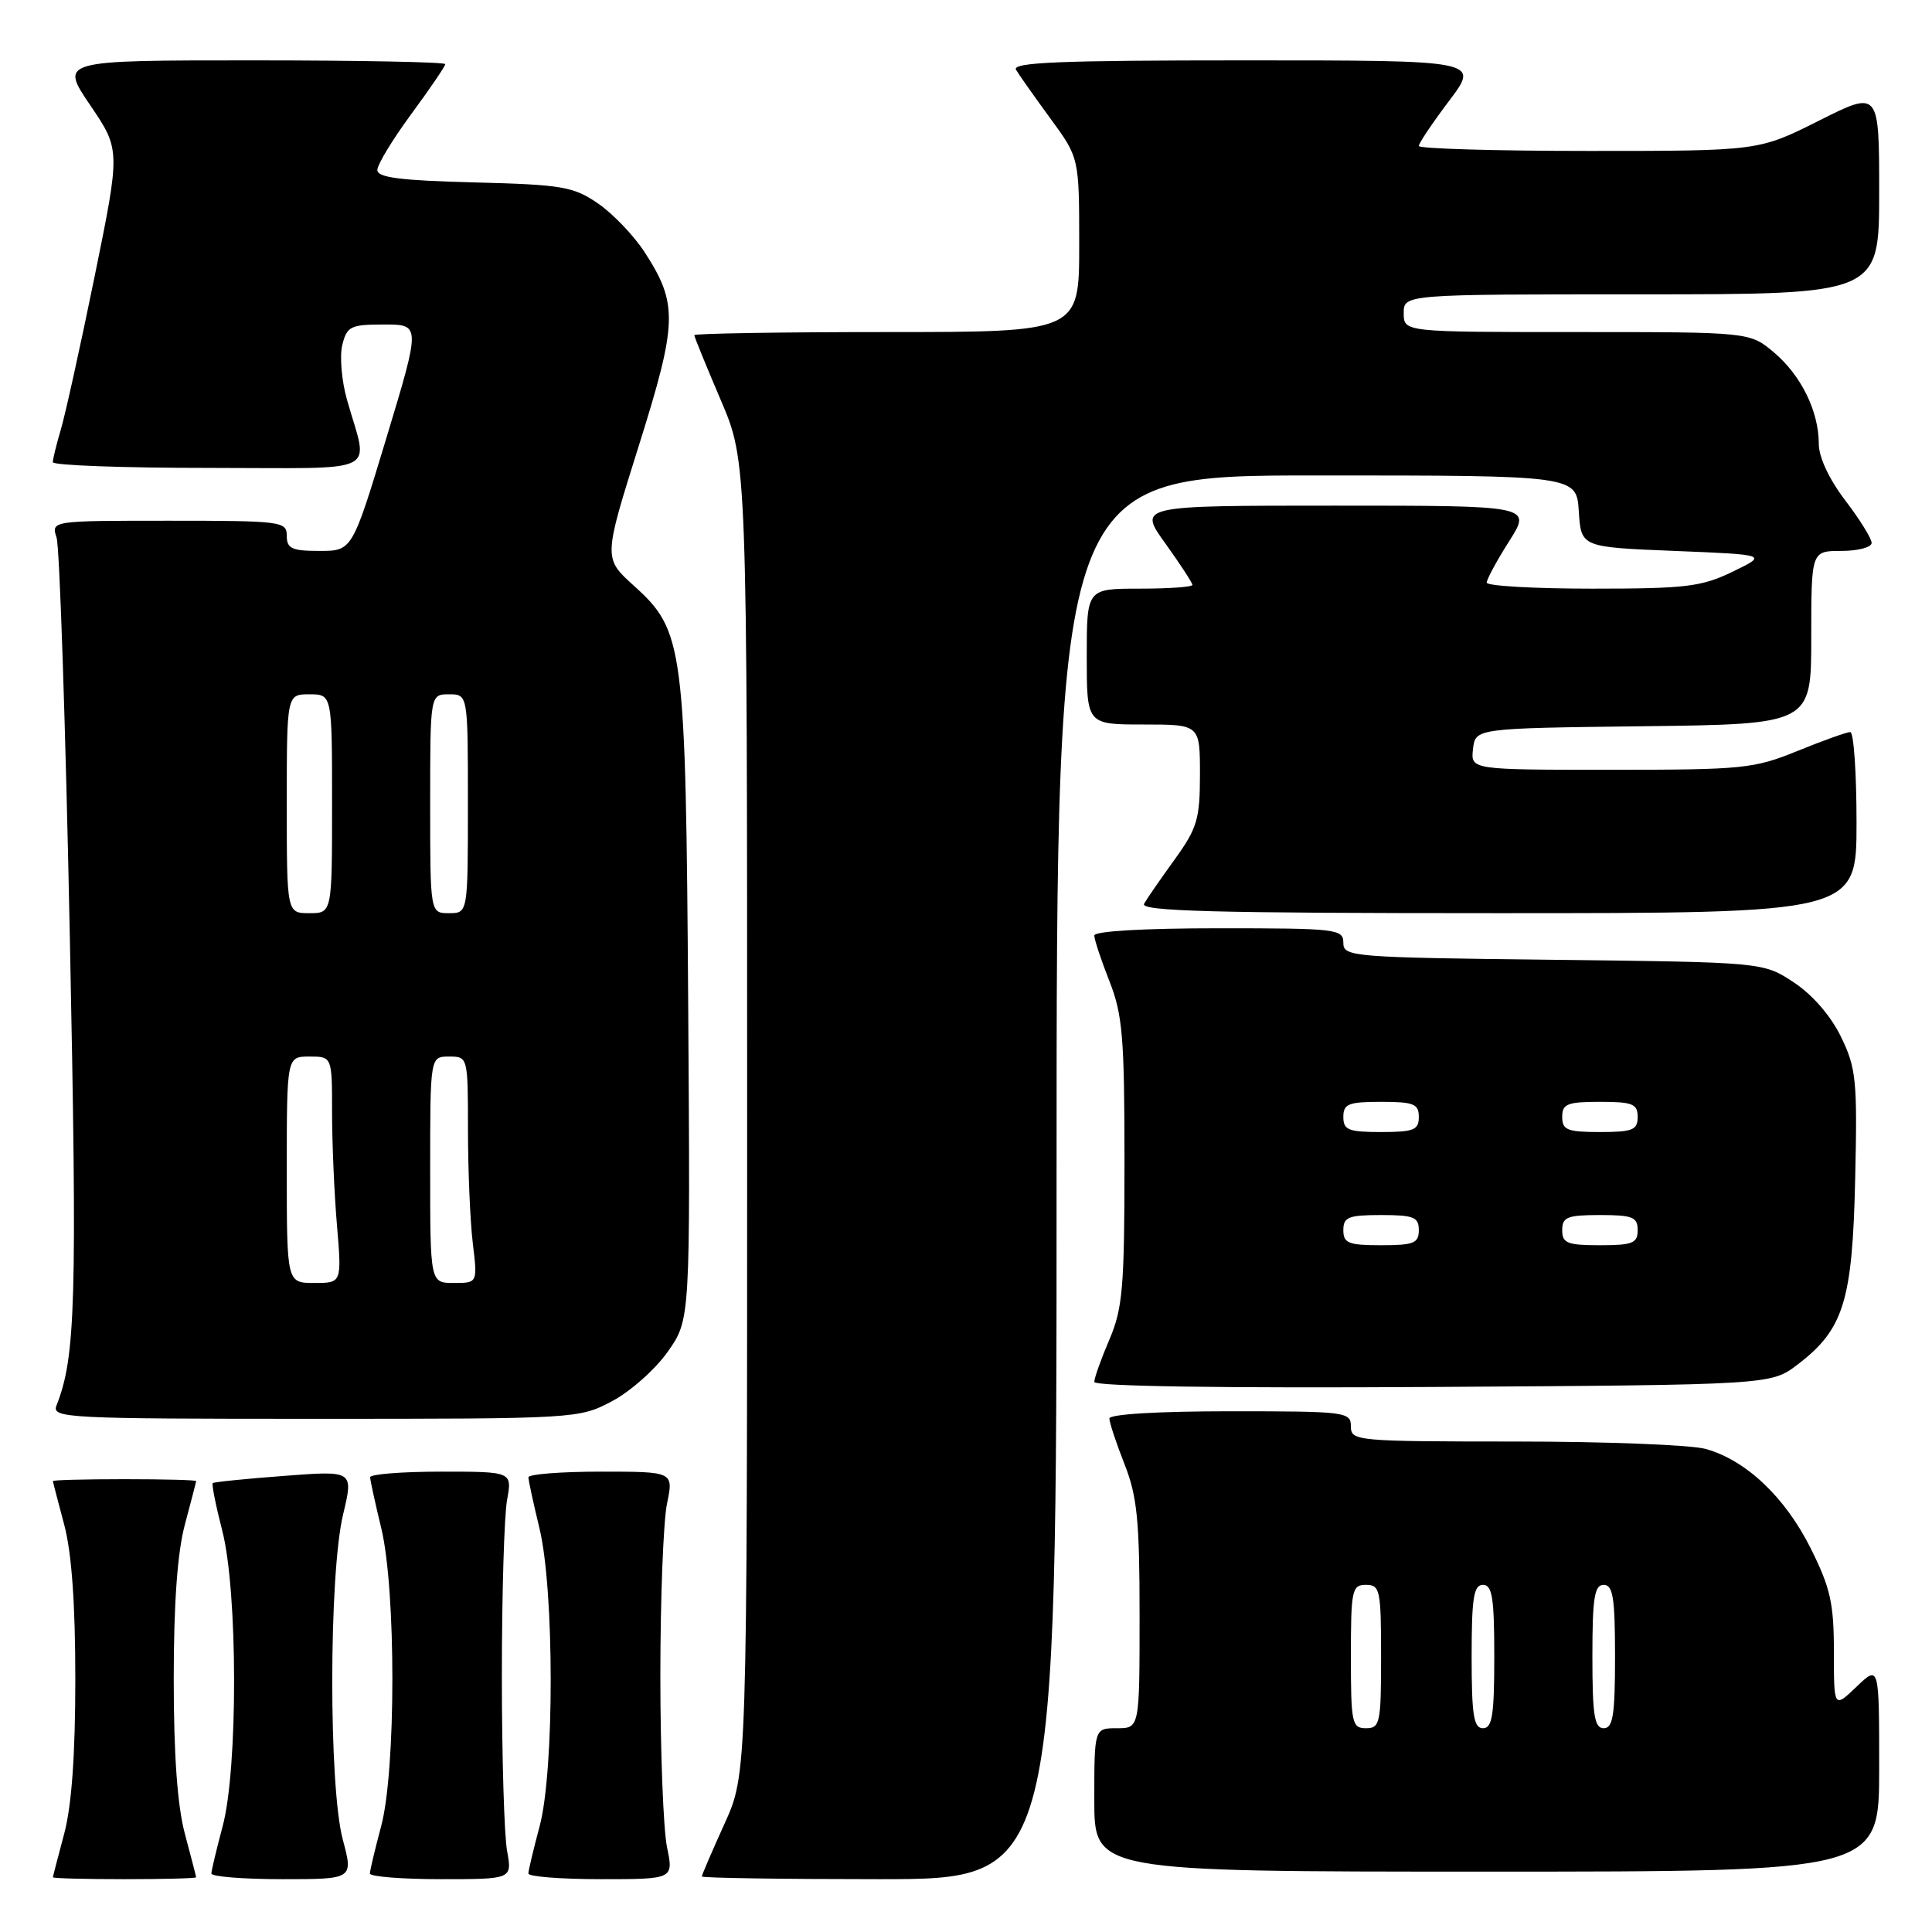 <?xml version="1.0" encoding="UTF-8" standalone="no"?>
<!DOCTYPE svg PUBLIC "-//W3C//DTD SVG 1.1//EN" "http://www.w3.org/Graphics/SVG/1.1/DTD/svg11.dtd" >
<svg xmlns="http://www.w3.org/2000/svg" xmlns:xlink="http://www.w3.org/1999/xlink" version="1.1" viewBox="0 0 256 256">
 <g >
 <path fill="currentColor"
d=" M 25.99 248.75 C 25.98 248.61 25.31 246.03 24.50 243.00 C 23.51 239.31 23.02 232.58 23.02 222.50 C 23.02 212.42 23.51 205.69 24.50 202.00 C 25.31 198.97 25.98 196.39 25.99 196.25 C 25.99 196.11 21.73 196.00 16.50 196.00 C 11.28 196.00 7.01 196.11 7.01 196.25 C 7.02 196.39 7.69 198.97 8.50 202.00 C 9.49 205.69 9.98 212.42 9.98 222.50 C 9.98 232.58 9.49 239.31 8.50 243.00 C 7.69 246.03 7.02 248.61 7.01 248.75 C 7.01 248.89 11.28 249.00 16.50 249.00 C 21.73 249.00 25.99 248.89 25.99 248.75 Z  M 45.42 243.75 C 43.54 236.68 43.57 208.61 45.46 200.68 C 46.85 194.86 46.85 194.86 37.68 195.56 C 32.63 195.94 28.36 196.37 28.19 196.52 C 28.03 196.66 28.59 199.48 29.44 202.78 C 31.52 210.78 31.55 234.36 29.50 242.00 C 28.69 245.03 28.02 247.84 28.01 248.25 C 28.01 248.66 32.23 249.00 37.41 249.00 C 46.82 249.00 46.82 249.00 45.42 243.75 Z  M 67.19 245.25 C 66.81 243.19 66.50 232.72 66.50 222.00 C 66.50 211.28 66.81 200.81 67.19 198.75 C 67.87 195.00 67.87 195.00 58.44 195.00 C 53.25 195.00 49.02 195.34 49.04 195.75 C 49.06 196.16 49.72 199.20 50.52 202.50 C 52.49 210.65 52.48 234.64 50.50 242.00 C 49.69 245.03 49.02 247.84 49.01 248.25 C 49.01 248.66 53.25 249.00 58.44 249.00 C 67.87 249.00 67.87 249.00 67.19 245.25 Z  M 88.38 244.75 C 87.90 242.41 87.50 232.18 87.50 222.00 C 87.50 211.82 87.90 201.59 88.38 199.25 C 89.26 195.00 89.26 195.00 79.63 195.00 C 74.33 195.00 70.01 195.34 70.02 195.75 C 70.02 196.16 70.68 199.20 71.48 202.50 C 73.46 210.68 73.47 234.67 71.50 242.00 C 70.69 245.03 70.02 247.84 70.01 248.25 C 70.01 248.66 74.33 249.00 79.63 249.00 C 89.26 249.00 89.26 249.00 88.38 244.75 Z  M 140.00 156.00 C 140.00 63.00 140.00 63.00 174.45 63.00 C 208.89 63.00 208.89 63.00 209.20 67.75 C 209.50 72.50 209.50 72.50 221.87 73.00 C 234.23 73.50 234.23 73.50 229.59 75.75 C 225.45 77.75 223.42 78.00 210.97 78.00 C 203.29 78.00 197.00 77.64 197.00 77.20 C 197.00 76.75 198.34 74.28 199.98 71.70 C 202.96 67.00 202.96 67.00 176.88 67.00 C 150.81 67.00 150.81 67.00 154.41 72.00 C 156.38 74.75 158.00 77.23 158.00 77.50 C 158.00 77.78 154.85 78.00 151.00 78.00 C 144.00 78.00 144.00 78.00 144.00 87.00 C 144.00 96.00 144.00 96.00 151.50 96.00 C 159.00 96.00 159.00 96.00 159.00 102.62 C 159.00 108.53 158.64 109.73 155.66 113.87 C 153.82 116.41 151.99 119.06 151.60 119.75 C 151.03 120.74 160.68 121.00 198.44 121.00 C 246.00 121.00 246.00 121.00 246.00 109.00 C 246.00 102.40 245.63 97.00 245.17 97.00 C 244.72 97.00 241.58 98.12 238.19 99.50 C 232.39 101.86 230.97 102.00 213.45 102.00 C 194.87 102.00 194.87 102.00 195.18 99.25 C 195.50 96.50 195.50 96.50 217.75 96.23 C 240.00 95.96 240.00 95.96 240.00 84.48 C 240.00 73.00 240.00 73.00 244.00 73.00 C 246.20 73.00 248.00 72.52 248.00 71.94 C 248.00 71.36 246.43 68.82 244.50 66.30 C 242.37 63.50 241.00 60.59 241.00 58.82 C 241.00 54.50 238.66 49.74 235.06 46.70 C 231.85 44.00 231.85 44.00 208.92 44.00 C 186.00 44.00 186.00 44.00 186.00 41.50 C 186.00 39.00 186.00 39.00 217.50 39.00 C 249.00 39.00 249.00 39.00 249.00 25.49 C 249.00 11.98 249.00 11.98 241.02 15.99 C 233.04 20.00 233.04 20.00 210.52 20.00 C 198.13 20.00 188.00 19.70 188.00 19.34 C 188.00 18.98 189.81 16.28 192.03 13.34 C 196.06 8.00 196.06 8.00 164.97 8.00 C 140.37 8.00 134.04 8.26 134.63 9.25 C 135.04 9.94 137.09 12.84 139.19 15.71 C 143.00 20.91 143.00 20.91 143.00 32.46 C 143.00 44.00 143.00 44.00 117.50 44.00 C 103.47 44.00 92.00 44.19 92.00 44.41 C 92.00 44.64 93.58 48.50 95.50 53.00 C 99.00 61.18 99.00 61.18 99.00 148.11 C 99.00 235.04 99.00 235.04 96.00 241.66 C 94.35 245.30 93.00 248.44 93.00 248.64 C 93.00 248.84 103.57 249.00 116.50 249.00 C 140.00 249.00 140.00 249.00 140.00 156.00 Z  M 249.00 234.31 C 249.00 220.63 249.00 220.63 246.00 223.50 C 243.00 226.37 243.00 226.37 243.00 218.85 C 243.00 212.45 242.54 210.40 239.93 205.17 C 236.54 198.38 231.35 193.47 226.00 191.99 C 224.07 191.45 212.71 191.01 200.75 191.01 C 179.67 191.00 179.00 190.94 179.00 189.00 C 179.00 187.08 178.33 187.00 163.00 187.00 C 153.41 187.00 147.00 187.39 147.00 187.96 C 147.00 188.49 147.90 191.21 149.00 194.00 C 150.68 198.27 151.00 201.43 151.00 214.04 C 151.00 229.00 151.00 229.00 148.00 229.00 C 145.00 229.00 145.00 229.00 145.00 238.50 C 145.00 248.00 145.00 248.00 197.00 248.00 C 249.00 248.00 249.00 248.00 249.00 234.31 Z  M 81.09 185.67 C 83.52 184.39 86.84 181.44 88.48 179.11 C 91.47 174.87 91.47 174.87 91.19 133.19 C 90.86 85.46 90.62 83.60 83.99 77.61 C 79.96 73.97 79.96 73.97 84.62 59.14 C 89.79 42.70 89.86 40.27 85.40 33.39 C 83.98 31.21 81.21 28.31 79.24 26.96 C 75.97 24.72 74.52 24.47 62.83 24.17 C 53.08 23.92 50.00 23.53 50.00 22.53 C 50.00 21.81 52.02 18.47 54.50 15.11 C 56.97 11.75 59.00 8.77 59.00 8.50 C 59.00 8.22 47.51 8.00 33.46 8.00 C 7.93 8.00 7.93 8.00 11.94 13.92 C 15.96 19.84 15.96 19.84 12.53 36.67 C 10.64 45.93 8.62 55.07 8.04 56.99 C 7.47 58.91 7.00 60.83 7.00 61.24 C 7.00 61.66 16.28 62.00 27.62 62.00 C 51.01 62.00 48.82 63.08 45.97 52.94 C 45.26 50.43 44.99 47.17 45.36 45.69 C 45.98 43.23 46.46 43.00 50.89 43.00 C 55.74 43.00 55.74 43.00 51.21 58.00 C 46.67 73.00 46.67 73.00 42.33 73.00 C 38.67 73.00 38.00 72.69 38.00 71.00 C 38.00 69.09 37.33 69.00 22.38 69.00 C 6.77 69.00 6.77 69.00 7.50 71.25 C 7.90 72.49 8.69 96.22 9.25 124.00 C 10.24 172.58 10.03 179.80 7.48 186.25 C 6.83 187.90 8.85 188.00 41.74 188.00 C 76.39 188.00 76.72 187.98 81.09 185.67 Z  M 238.19 180.81 C 244.30 176.15 245.46 172.41 245.82 156.22 C 246.12 143.18 245.96 141.54 243.95 137.40 C 242.60 134.62 240.19 131.83 237.70 130.18 C 233.65 127.50 233.65 127.50 205.83 127.18 C 179.12 126.87 178.00 126.78 178.00 124.93 C 178.00 123.10 177.13 123.00 161.50 123.00 C 151.59 123.00 145.00 123.38 145.00 123.96 C 145.00 124.49 145.90 127.21 147.00 130.00 C 148.75 134.44 149.00 137.43 149.00 153.95 C 149.00 170.61 148.76 173.38 147.00 177.50 C 145.90 180.07 145.00 182.59 145.00 183.11 C 145.00 183.70 162.09 183.95 189.83 183.78 C 234.66 183.50 234.66 183.50 238.19 180.81 Z  M 179.00 219.50 C 179.00 210.67 179.14 210.00 181.00 210.00 C 182.86 210.00 183.00 210.67 183.00 219.50 C 183.00 228.33 182.86 229.00 181.00 229.00 C 179.14 229.00 179.00 228.33 179.00 219.50 Z  M 195.00 219.50 C 195.00 211.72 195.27 210.00 196.50 210.00 C 197.73 210.00 198.00 211.72 198.00 219.50 C 198.00 227.28 197.73 229.00 196.50 229.00 C 195.27 229.00 195.00 227.28 195.00 219.50 Z  M 211.00 219.50 C 211.00 211.72 211.27 210.00 212.50 210.00 C 213.73 210.00 214.00 211.72 214.00 219.50 C 214.00 227.28 213.73 229.00 212.50 229.00 C 211.27 229.00 211.00 227.28 211.00 219.50 Z  M 38.00 155.00 C 38.00 140.00 38.00 140.00 41.00 140.00 C 44.00 140.00 44.00 140.00 44.00 147.35 C 44.00 151.39 44.29 158.14 44.65 162.35 C 45.29 170.00 45.29 170.00 41.65 170.00 C 38.00 170.00 38.00 170.00 38.00 155.00 Z  M 57.00 155.00 C 57.00 140.00 57.00 140.00 59.50 140.00 C 62.00 140.00 62.00 140.02 62.01 149.75 C 62.01 155.11 62.30 161.86 62.65 164.75 C 63.28 170.00 63.28 170.00 60.14 170.00 C 57.00 170.00 57.00 170.00 57.00 155.00 Z  M 38.00 106.50 C 38.00 92.00 38.00 92.00 41.00 92.00 C 44.00 92.00 44.00 92.00 44.00 106.50 C 44.00 121.00 44.00 121.00 41.00 121.00 C 38.00 121.00 38.00 121.00 38.00 106.50 Z  M 57.00 106.50 C 57.00 92.00 57.00 92.00 59.50 92.00 C 62.00 92.00 62.00 92.00 62.00 106.50 C 62.00 121.00 62.00 121.00 59.50 121.00 C 57.00 121.00 57.00 121.00 57.00 106.50 Z  M 178.00 163.00 C 178.00 161.27 178.67 161.00 183.00 161.00 C 187.33 161.00 188.00 161.27 188.00 163.00 C 188.00 164.73 187.33 165.00 183.00 165.00 C 178.67 165.00 178.00 164.73 178.00 163.00 Z  M 207.00 163.00 C 207.00 161.27 207.67 161.00 212.00 161.00 C 216.33 161.00 217.00 161.27 217.00 163.00 C 217.00 164.73 216.33 165.00 212.00 165.00 C 207.67 165.00 207.00 164.73 207.00 163.00 Z  M 178.00 148.00 C 178.00 146.27 178.67 146.00 183.00 146.00 C 187.33 146.00 188.00 146.27 188.00 148.00 C 188.00 149.73 187.33 150.00 183.00 150.00 C 178.67 150.00 178.00 149.73 178.00 148.00 Z  M 207.00 148.00 C 207.00 146.27 207.67 146.00 212.00 146.00 C 216.33 146.00 217.00 146.27 217.00 148.00 C 217.00 149.73 216.33 150.00 212.00 150.00 C 207.67 150.00 207.00 149.73 207.00 148.00 Z "/>
</g>
</svg>